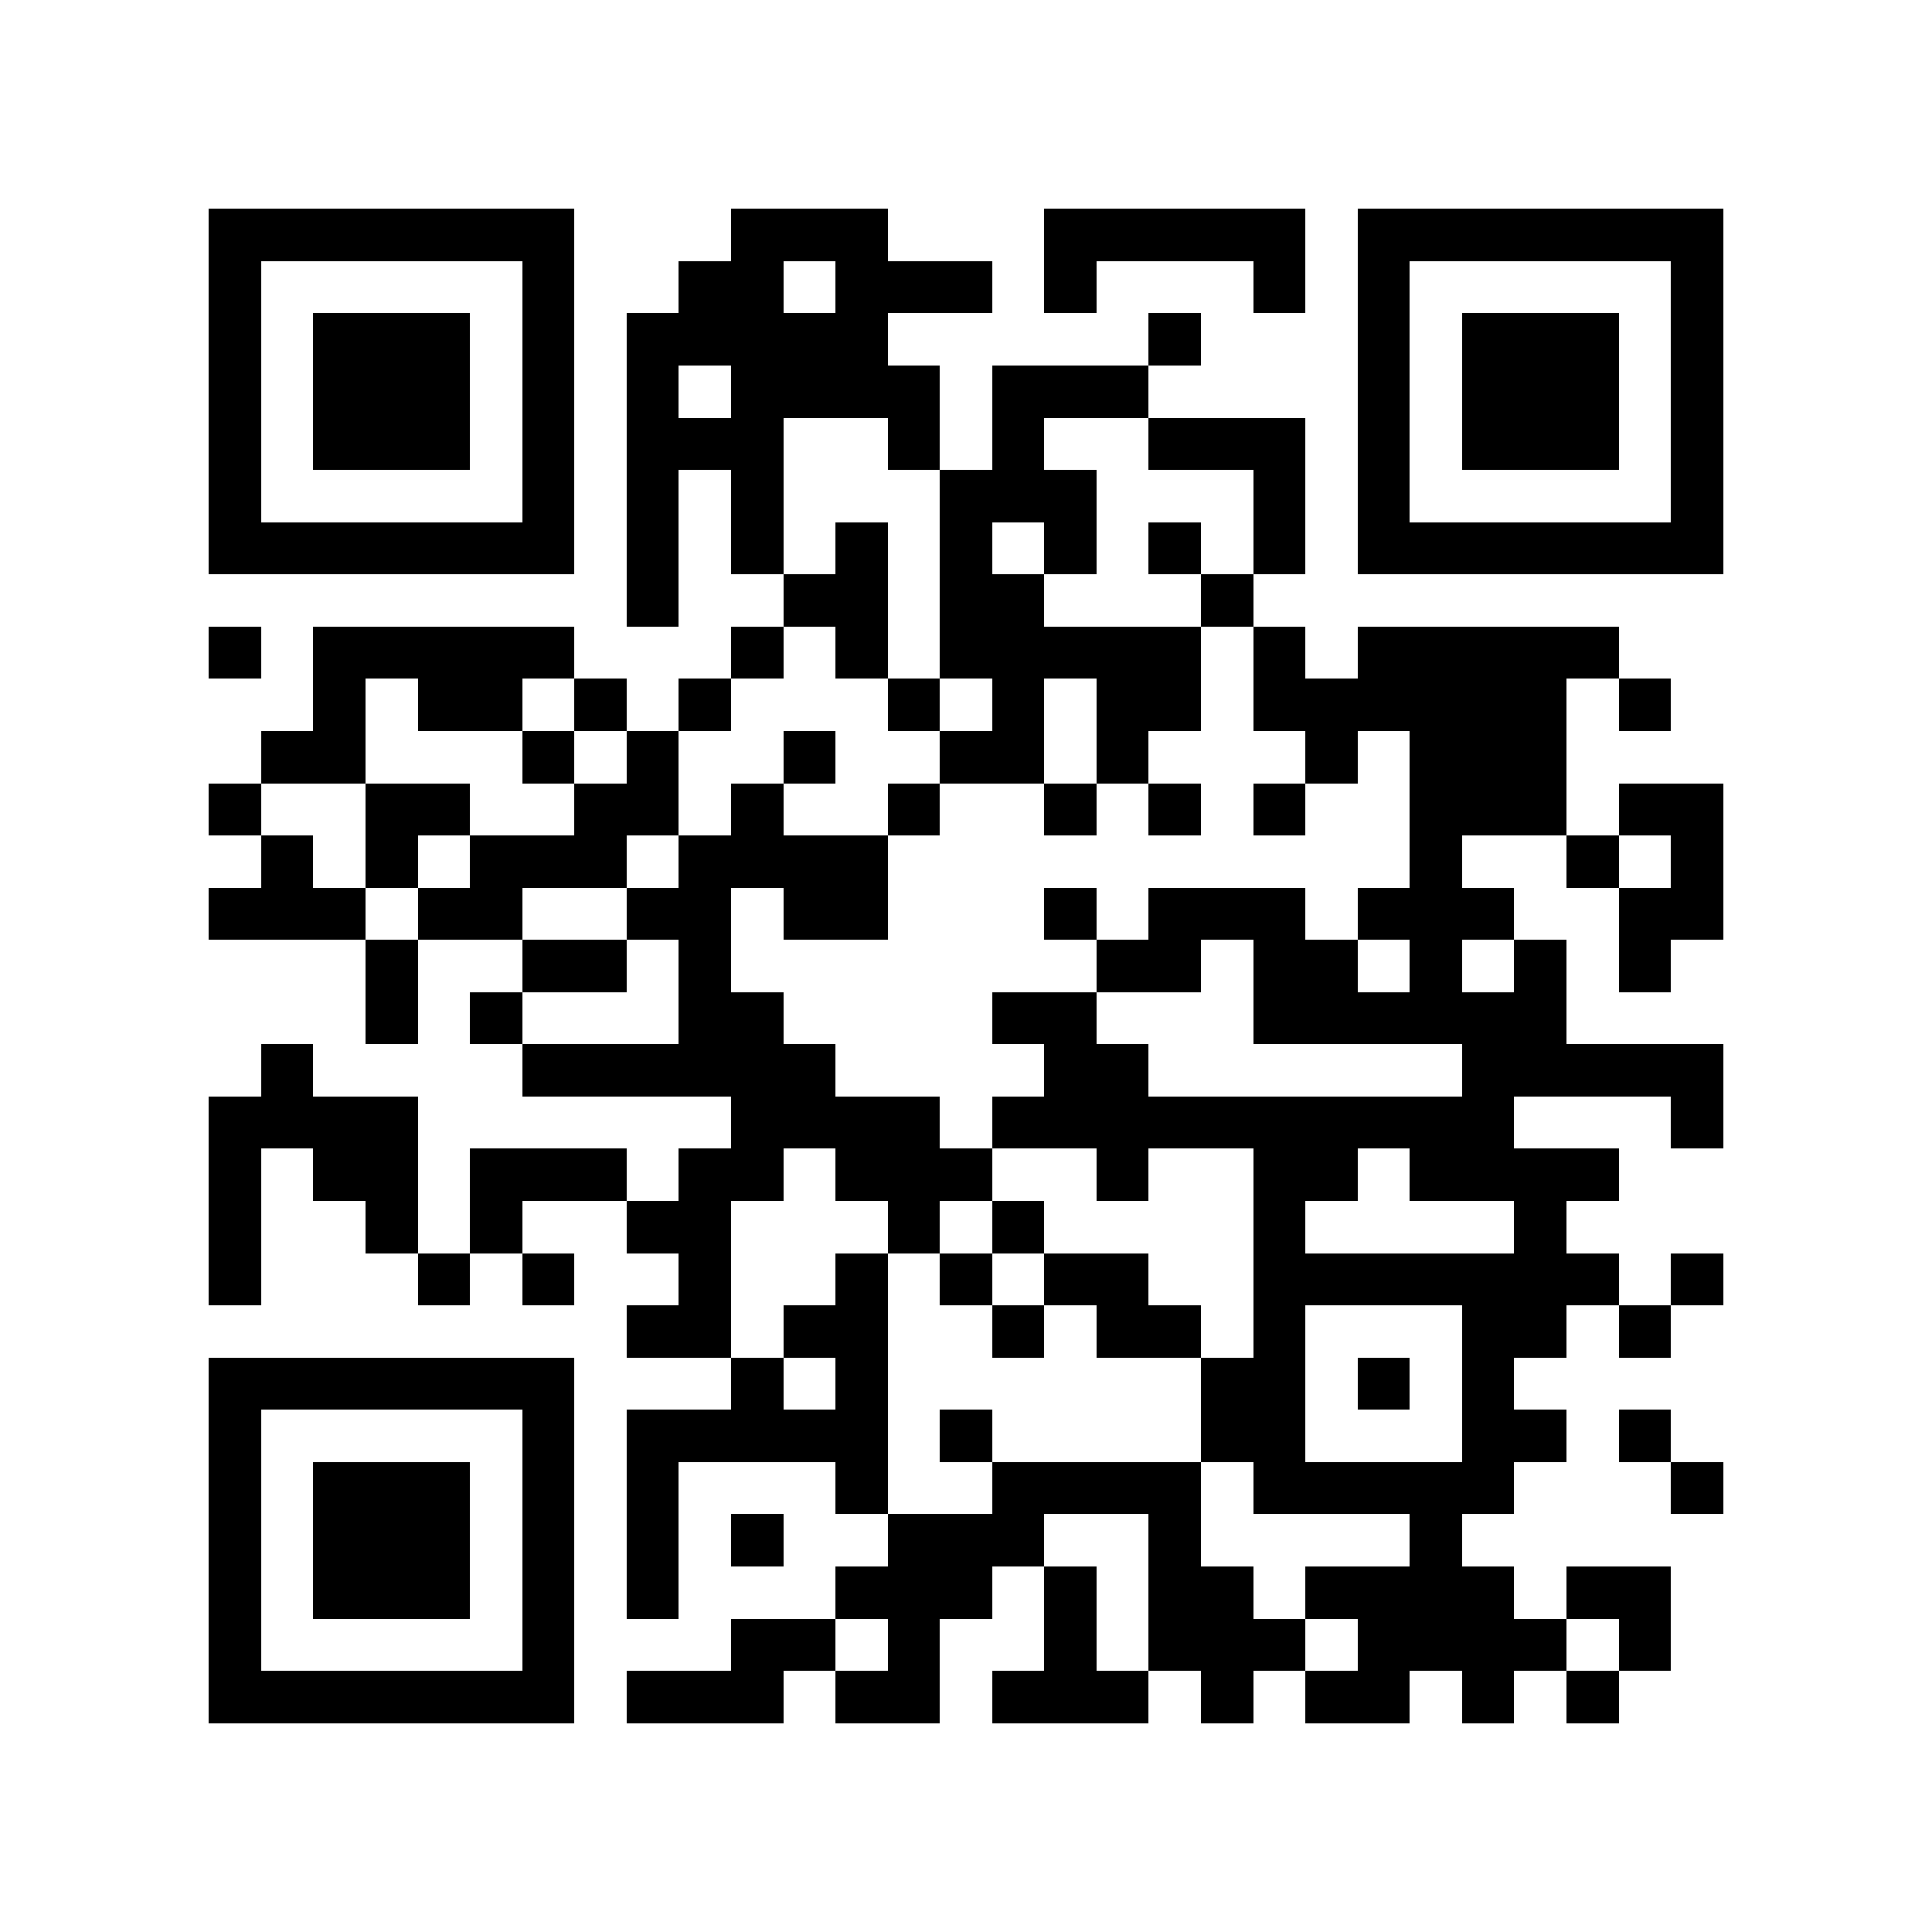 <?xml version="1.0" encoding="utf-8"?><!DOCTYPE svg PUBLIC "-//W3C//DTD SVG 1.1//EN" "http://www.w3.org/Graphics/SVG/1.1/DTD/svg11.dtd"><svg xmlns="http://www.w3.org/2000/svg" viewBox="0 0 37 37" shape-rendering="crispEdges"><path fill="#ffffff" d="M0 0h37v37H0z"/><path stroke="#000000" d="M4 4.5h7m3 0h3m3 0h5m1 0h7M4 5.5h1m5 0h1m2 0h2m1 0h3m1 0h1m3 0h1m1 0h1m5 0h1M4 6.5h1m1 0h3m1 0h1m1 0h5m5 0h1m3 0h1m1 0h3m1 0h1M4 7.5h1m1 0h3m1 0h1m1 0h1m1 0h4m1 0h3m4 0h1m1 0h3m1 0h1M4 8.5h1m1 0h3m1 0h1m1 0h3m2 0h1m1 0h1m2 0h3m1 0h1m1 0h3m1 0h1M4 9.5h1m5 0h1m1 0h1m1 0h1m3 0h3m3 0h1m1 0h1m5 0h1M4 10.5h7m1 0h1m1 0h1m1 0h1m1 0h1m1 0h1m1 0h1m1 0h1m1 0h7M12 11.5h1m2 0h2m1 0h2m3 0h1M4 12.5h1m1 0h5m3 0h1m1 0h1m1 0h5m1 0h1m1 0h5M6 13.5h1m1 0h2m1 0h1m1 0h1m3 0h1m1 0h1m1 0h2m1 0h6m1 0h1M5 14.5h2m3 0h1m1 0h1m2 0h1m2 0h2m1 0h1m3 0h1m1 0h3M4 15.5h1m2 0h2m2 0h2m1 0h1m2 0h1m2 0h1m1 0h1m1 0h1m2 0h3m1 0h2M5 16.5h1m1 0h1m1 0h3m1 0h4m10 0h1m2 0h1m1 0h1M4 17.5h3m1 0h2m2 0h2m1 0h2m3 0h1m1 0h3m1 0h3m2 0h2M7 18.5h1m2 0h2m1 0h1m7 0h2m1 0h2m1 0h1m1 0h1m1 0h1M7 19.5h1m1 0h1m3 0h2m4 0h2m3 0h6M5 20.5h1m4 0h6m4 0h2m6 0h5M4 21.5h4m6 0h4m1 0h10m3 0h1M4 22.5h1m1 0h2m1 0h3m1 0h2m1 0h3m2 0h1m2 0h2m1 0h4M4 23.5h1m2 0h1m1 0h1m2 0h2m3 0h1m1 0h1m4 0h1m4 0h1M4 24.5h1m3 0h1m1 0h1m2 0h1m2 0h1m1 0h1m1 0h2m2 0h7m1 0h1M12 25.5h2m1 0h2m2 0h1m1 0h2m1 0h1m3 0h2m1 0h1M4 26.5h7m3 0h1m1 0h1m6 0h2m1 0h1m1 0h1M4 27.5h1m5 0h1m1 0h5m1 0h1m4 0h2m3 0h2m1 0h1M4 28.5h1m1 0h3m1 0h1m1 0h1m3 0h1m2 0h4m1 0h5m3 0h1M4 29.5h1m1 0h3m1 0h1m1 0h1m1 0h1m2 0h3m2 0h1m4 0h1M4 30.5h1m1 0h3m1 0h1m1 0h1m3 0h3m1 0h1m1 0h2m1 0h4m1 0h2M4 31.5h1m5 0h1m3 0h2m1 0h1m2 0h1m1 0h3m1 0h4m1 0h1M4 32.5h7m1 0h3m1 0h2m1 0h3m1 0h1m1 0h2m1 0h1m1 0h1"/></svg>
